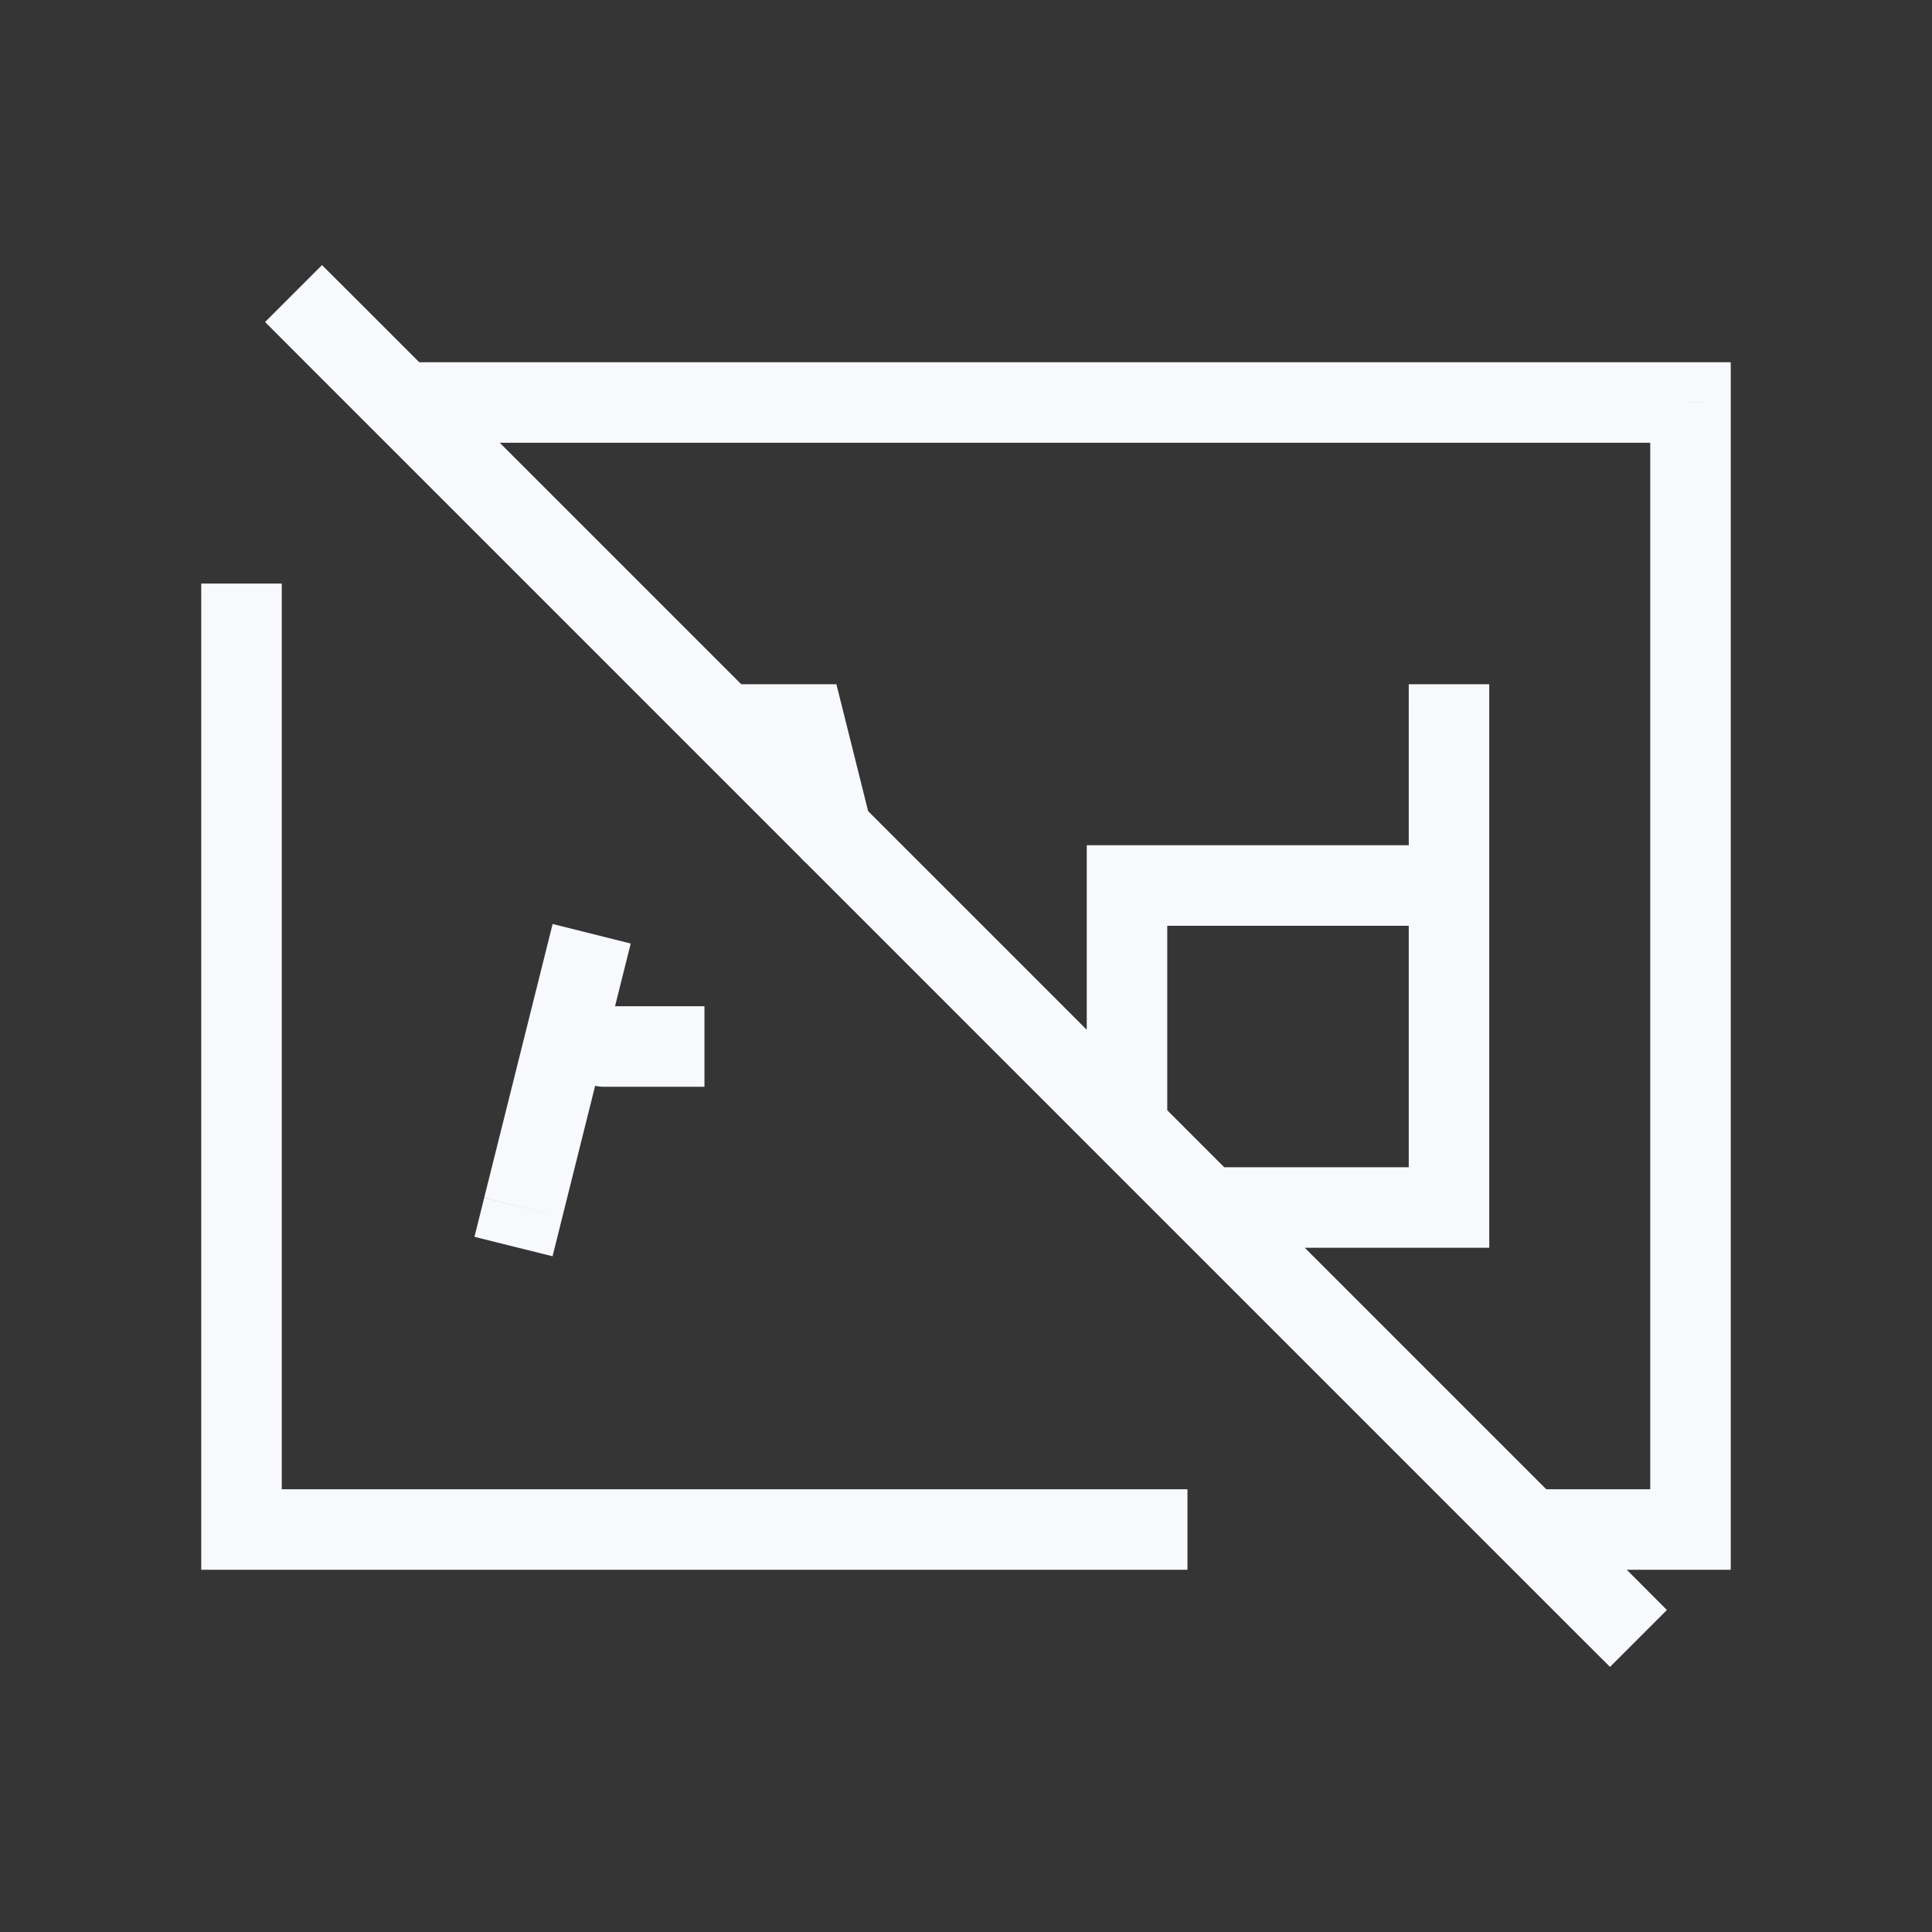 <svg xmlns="http://www.w3.org/2000/svg" width="24" height="24" fill="none"><rect width="100%" height="100%" fill="#333333" stroke="none"/><path fill="#fff" fill-opacity=".01" d="M24 0v24H0V0z"/><path fill="#F7F9FC" d="M14 11v-.5h-.5v.5zm4 4v.5h.5V15zm.5-6v-.5h-1V9zM21 5h.5v-.5H21zm0 14v.5h.5V19zM3 19h-.5v.5H3zM5 4.5a.5.5 0 0 0 0 1zm1.015 10.379-.121.485.97.242.121-.485zM9 8.5a.5.5 0 0 0 0 1zm1 .5.485-.121-.095-.379H10zm-.152 1.455a.5.5 0 1 0 .97-.243zM7.5 12.5a.5.5 0 0 0 0 1zm6 1.5a.5.5 0 0 0 1 0zm1.5.5a.5.5 0 0 0 0 1zm4 4a.5.5 0 0 0 0 1zM4.354 3.646 4 3.293 3.293 4l.353.354zm15.292 16.708.354.353.707-.707-.353-.354zM14 11.5h4v-1h-4zm3.5-.5v4h1v-4zm0-2v2h1V9zm3-4v14h1V5zm-17 14V7.249h-1V19zM5 5.5h16v-1H5zm1.985 9.621.85-3.4-.97-.243-.85 3.4zM9 9.5h1v-1H9zm.515-.379.333 1.334.97-.243-.333-1.333zM7.5 13.5h1.251v-1H7.5zm7 .5v-3h-1v3zm3.5.5h-3v1h3zm-3.249 4H3v1h11.751zm6.249 0h-2v1h2zM3.646 4.354l16 16 .708-.708-16-16z"/></svg>